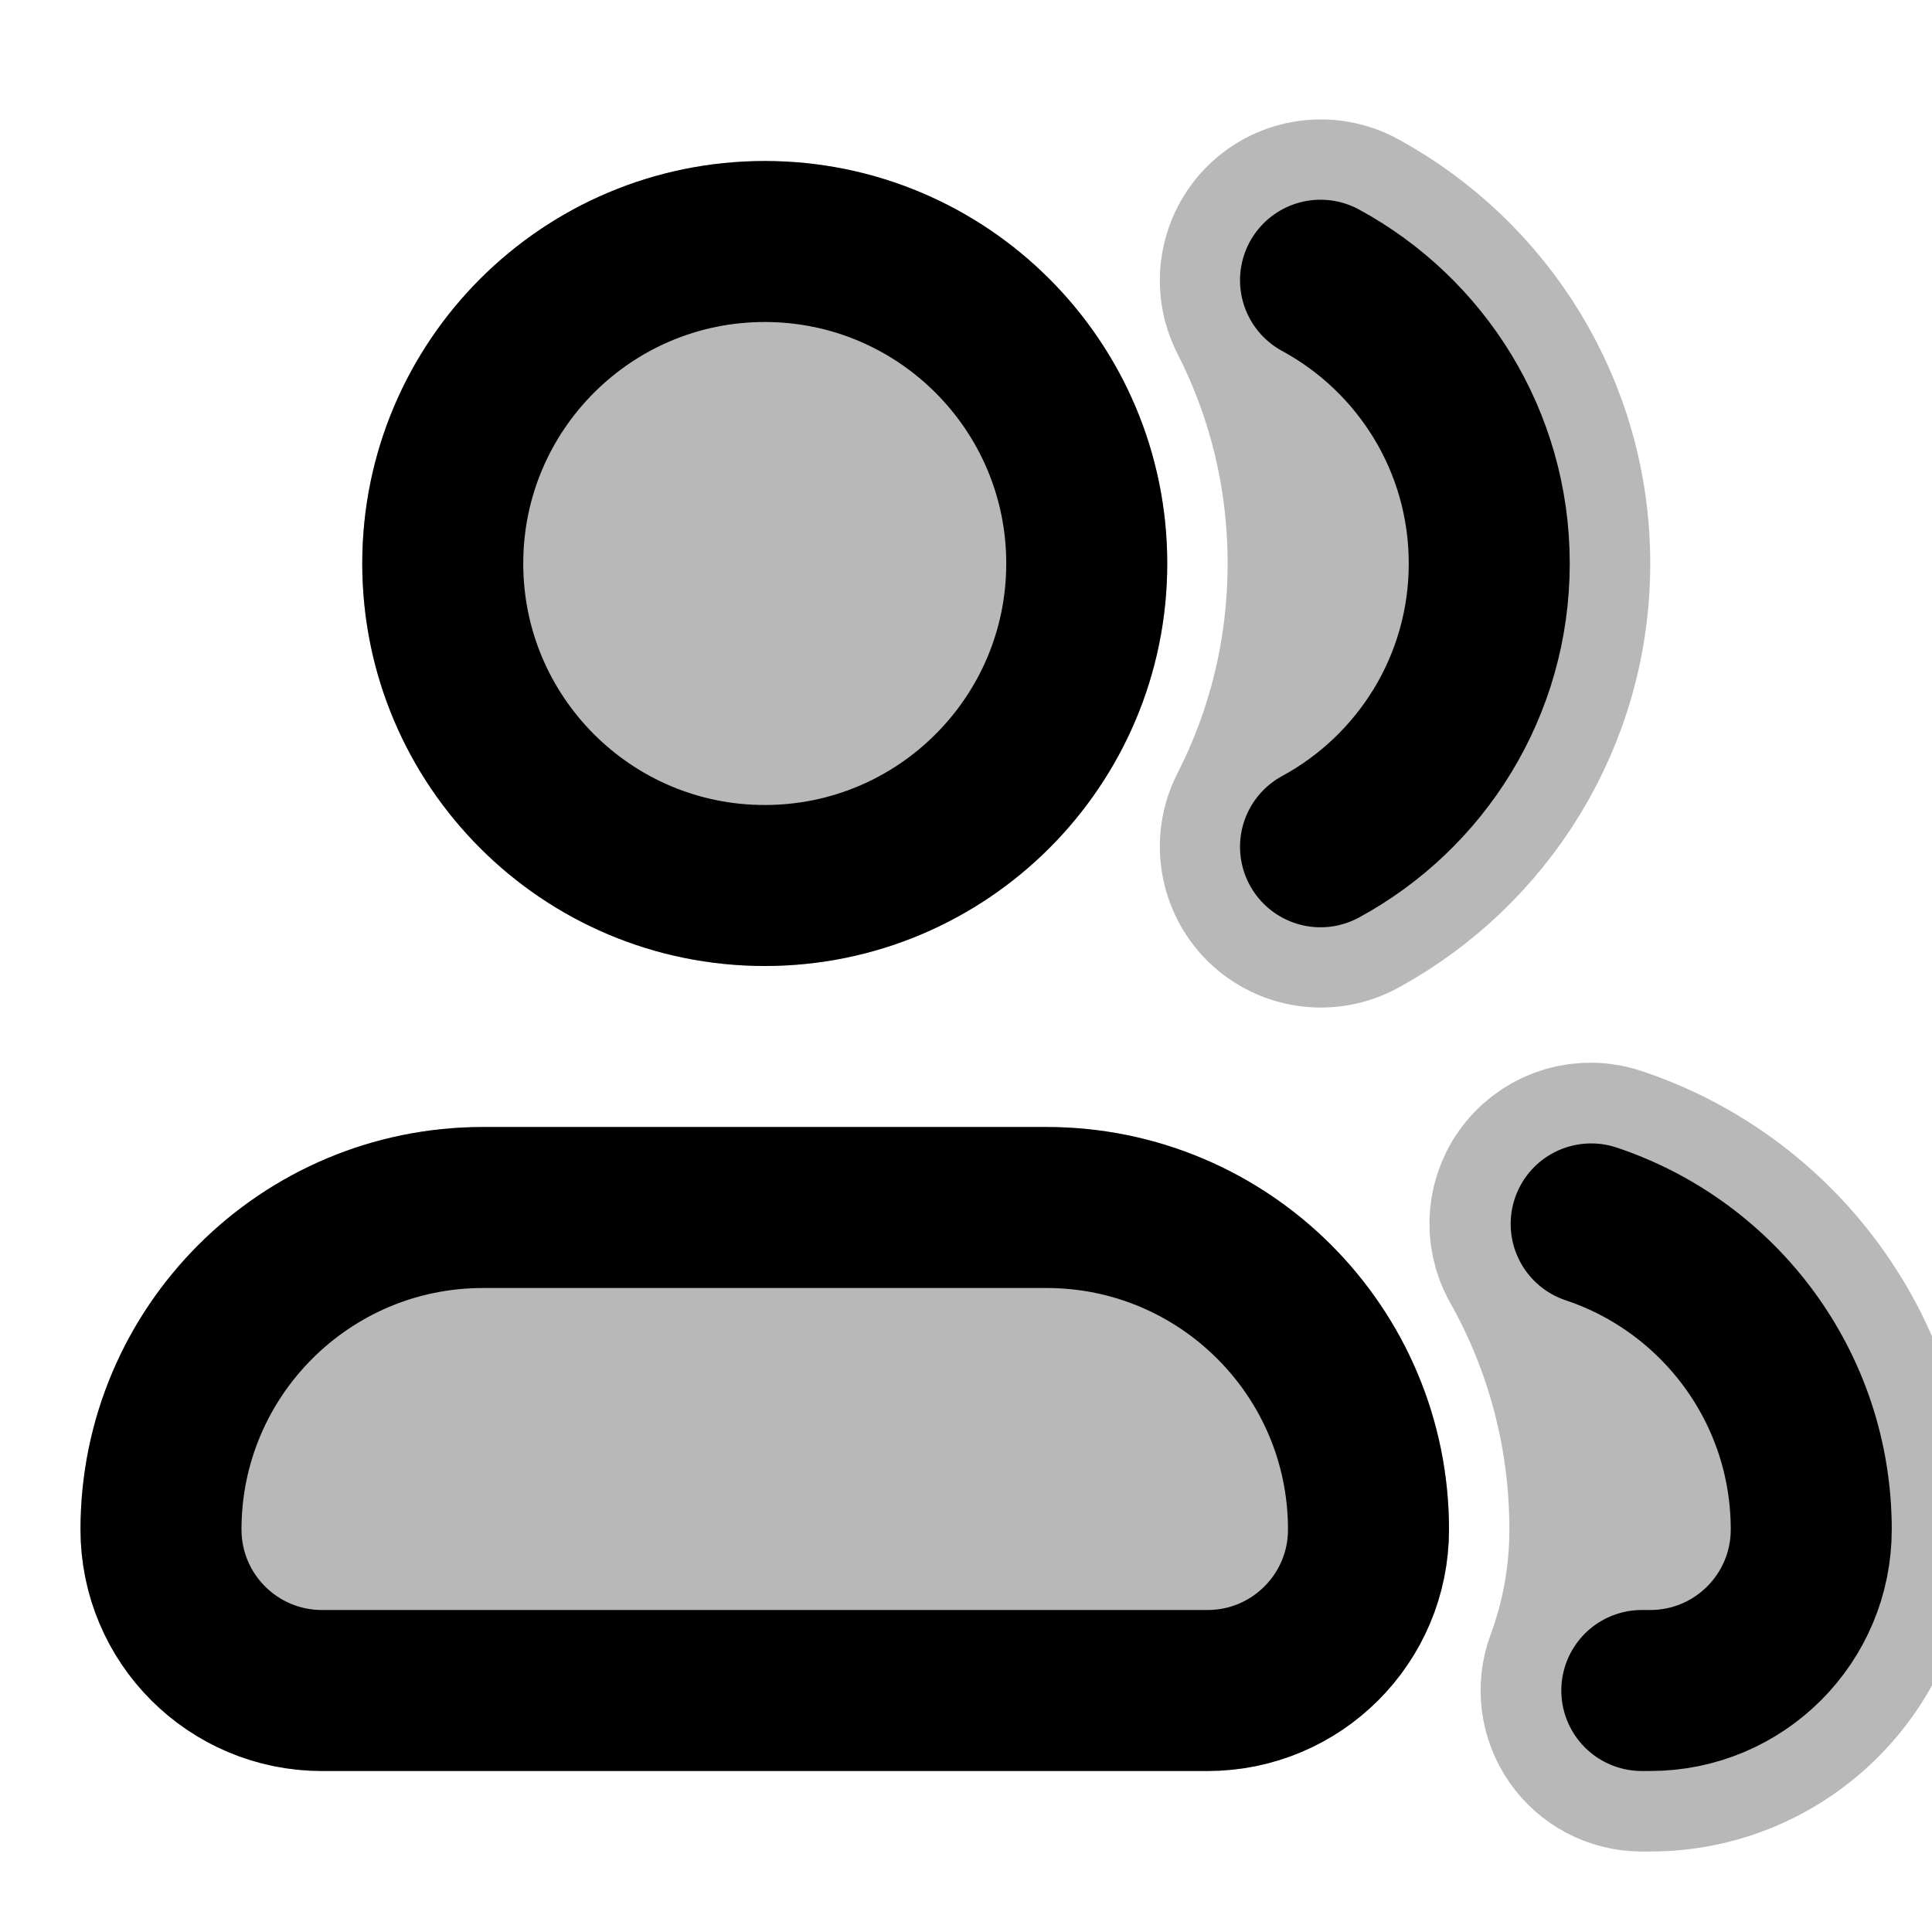 <svg
  xmlns="http://www.w3.org/2000/svg"
  width="24"
  height="24"
  viewBox="0 0 24 24"
  fill="none"
  stroke="currentColor"
  stroke-width="2"
  stroke-linecap="round"
  stroke-linejoin="round"
>
  <g opacity="0.28"><path d="M16.886 2.605C16.501 2.396 16.024 2.461 15.71 2.767C15.397 3.073 15.318 3.547 15.517 3.938C15.986 4.856 16.25 5.895 16.25 7C16.25 8.104 15.986 9.144 15.517 10.062C15.318 10.452 15.397 10.927 15.71 11.233C16.024 11.538 16.501 11.604 16.886 11.395C18.441 10.549 19.5 8.899 19.5 7C19.5 5.101 18.441 3.451 16.886 2.605Z" fill="currentColor"/><path d="M20.071 14.252C19.679 14.122 19.247 14.247 18.985 14.566C18.722 14.885 18.683 15.332 18.886 15.692C19.436 16.669 19.75 17.796 19.75 19C19.75 19.583 19.645 20.139 19.455 20.652C19.341 20.959 19.385 21.302 19.572 21.571C19.759 21.84 20.065 22 20.393 22H20.5C22.157 22 23.5 20.657 23.5 19C23.5 16.786 22.061 14.91 20.071 14.252Z" fill="currentColor"/><path d="M9.5 11C11.709 11 13.5 9.209 13.5 7C13.5 4.791 11.709 3 9.5 3C7.291 3 5.5 4.791 5.5 7C5.5 9.209 7.291 11 9.5 11Z" fill="currentColor"/><path d="M2 19C2 16.791 3.791 15 6 15H13C15.209 15 17 16.791 17 19C17 20.105 16.105 21 15 21H4C2.895 21 2 20.105 2 19Z" fill="currentColor"/></g>
  <path d="M20.395 21H20.5C21.605 21 22.5 20.105 22.5 19C22.5 17.233 21.355 15.734 19.766 15.204M16.404 3.481C17.653 4.158 18.5 5.48 18.5 7C18.5 8.52 17.653 9.842 16.404 10.519M13.5 7C13.5 9.209 11.709 11 9.5 11C7.291 11 5.5 9.209 5.5 7C5.5 4.791 7.291 3 9.5 3C11.709 3 13.5 4.791 13.5 7ZM6 15H13C15.209 15 17 16.791 17 19C17 20.105 16.105 21 15 21H4C2.895 21 2 20.105 2 19C2 16.791 3.791 15 6 15Z" stroke="currentColor" stroke-width="2"/>
</svg>